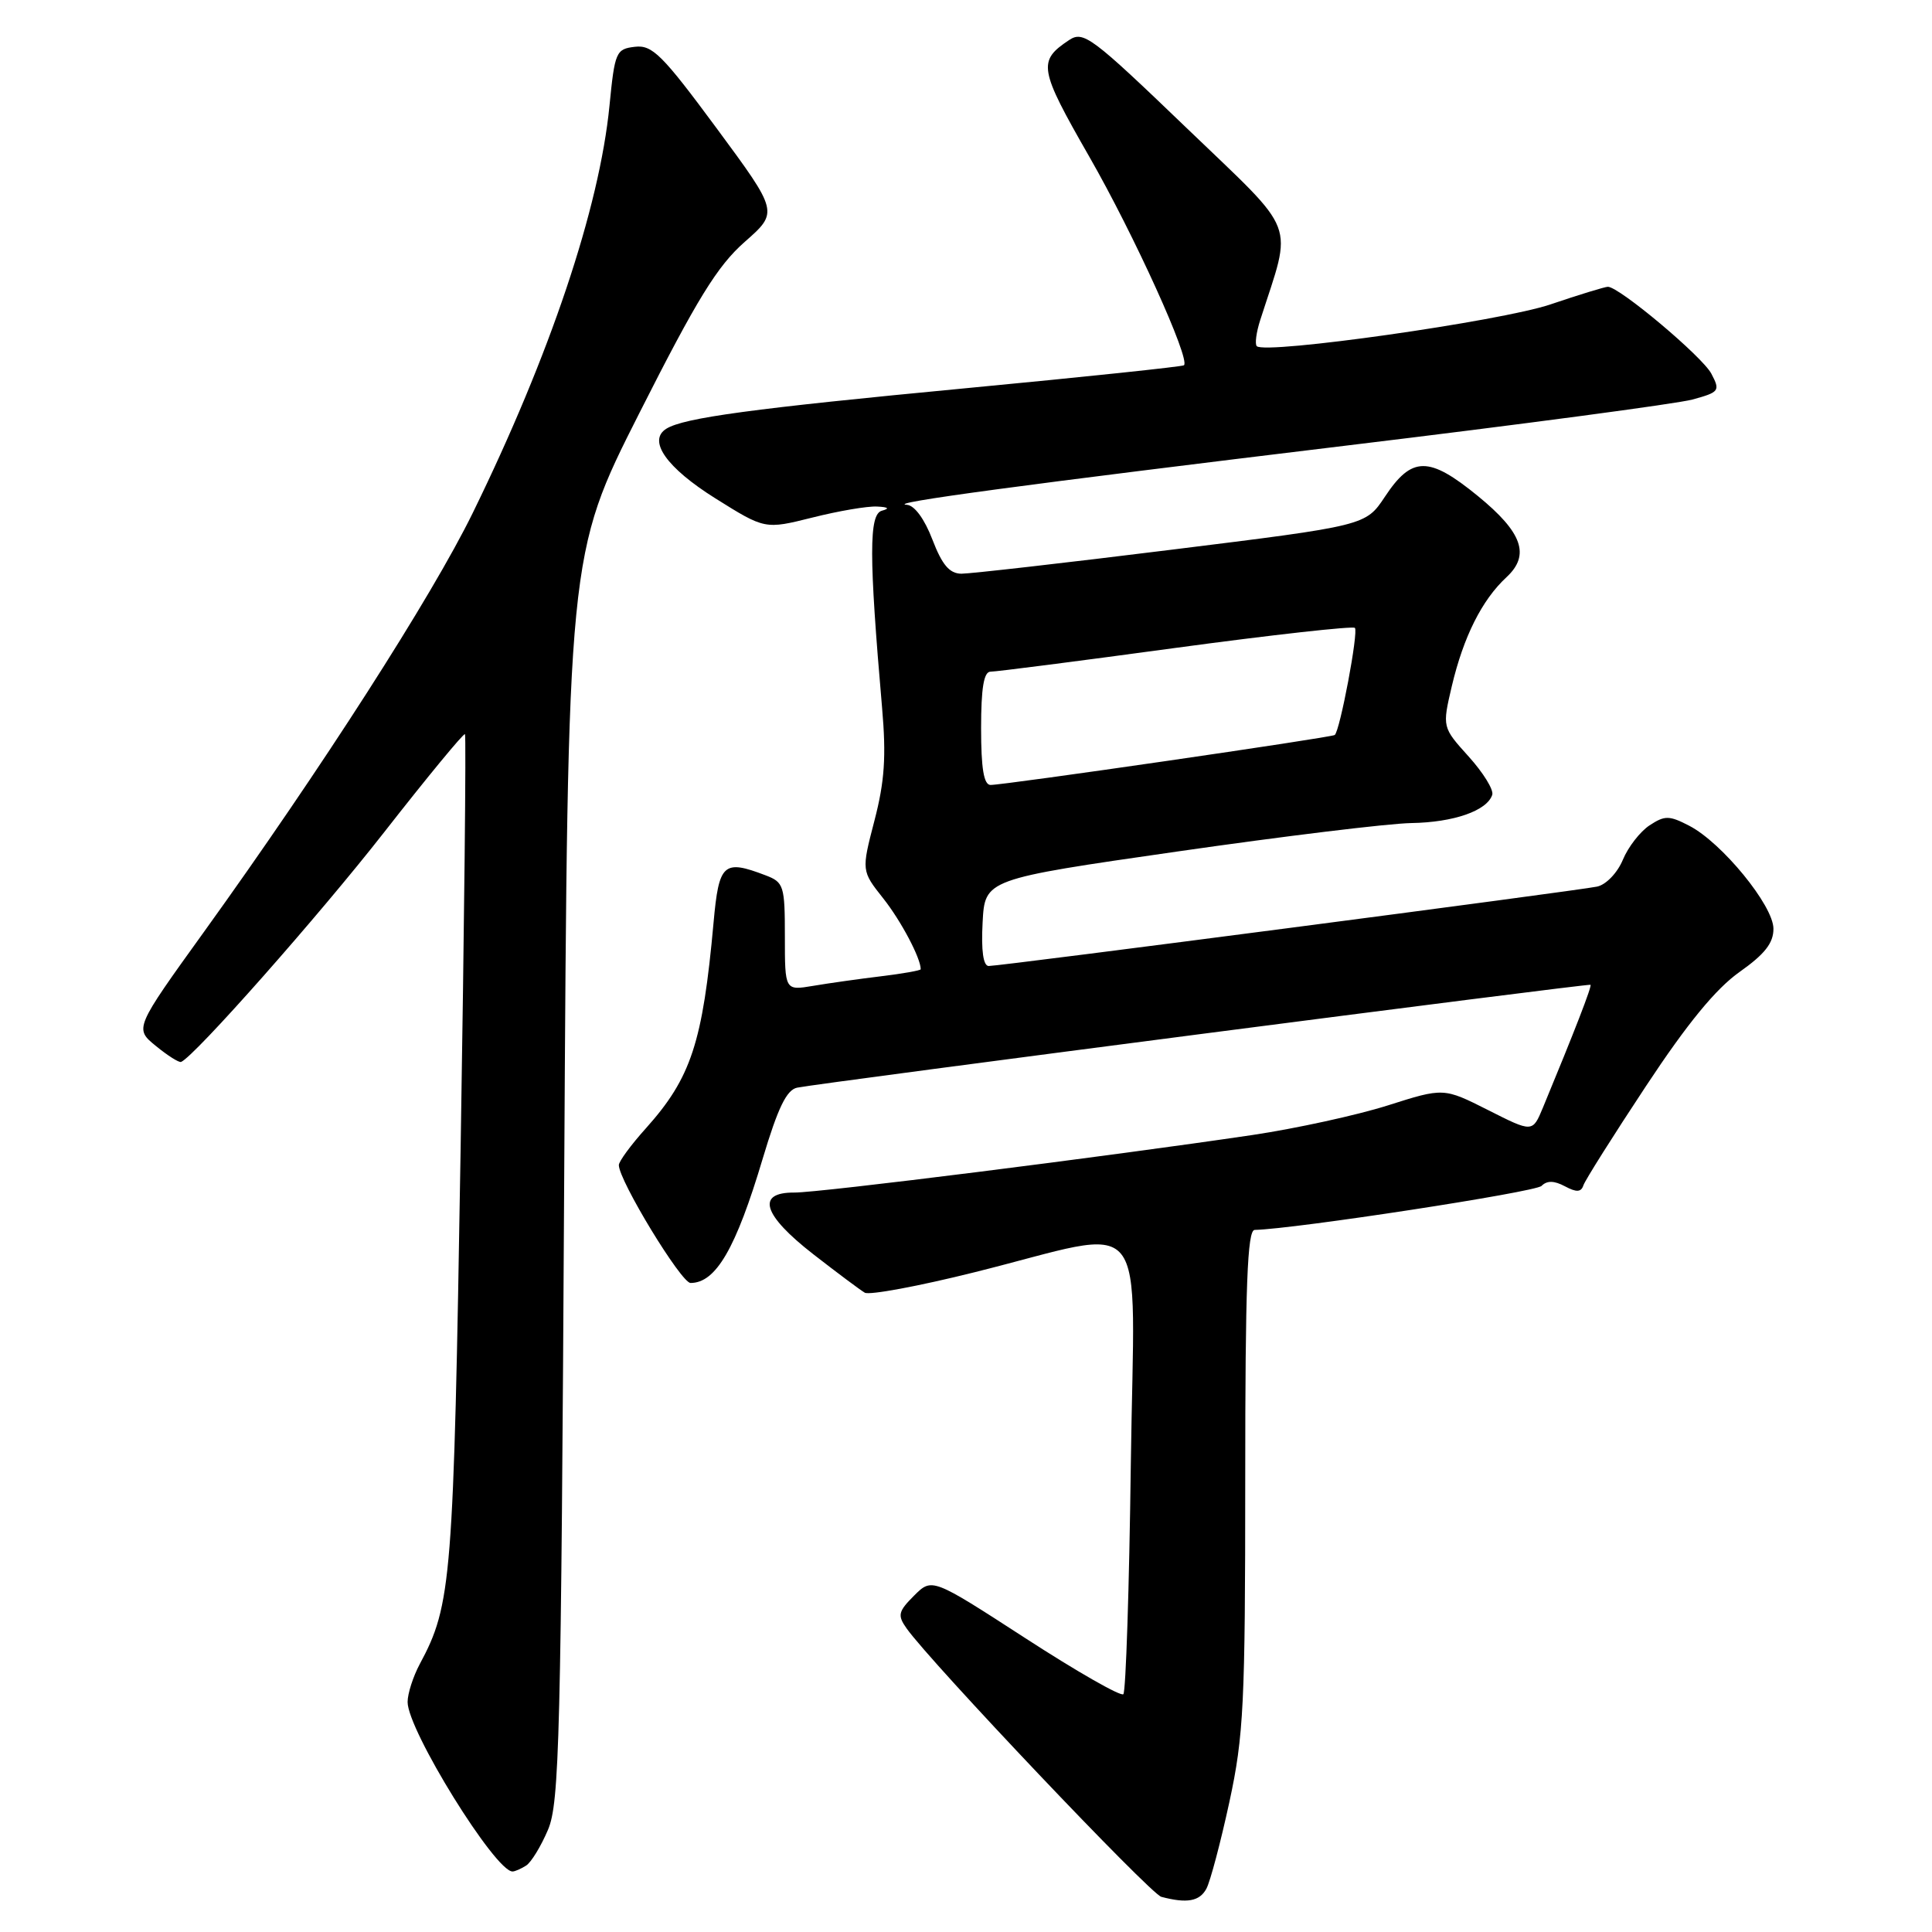 <?xml version="1.0" encoding="UTF-8" standalone="no"?>
<!DOCTYPE svg PUBLIC "-//W3C//DTD SVG 1.1//EN" "http://www.w3.org/Graphics/SVG/1.1/DTD/svg11.dtd" >
<svg xmlns="http://www.w3.org/2000/svg" xmlns:xlink="http://www.w3.org/1999/xlink" version="1.1" viewBox="0 0 256 256">
 <g >
 <path fill="currentColor"
d=" M 159.86 250.25 C 160.37 249.29 161.74 244.12 162.90 238.77 C 164.80 229.98 165.00 225.83 165.00 196.02 C 165.00 170.29 165.28 162.99 166.25 162.97 C 171.56 162.85 203.44 157.96 204.26 157.14 C 204.99 156.41 205.93 156.43 207.36 157.19 C 208.89 158.01 209.51 157.98 209.81 157.06 C 210.04 156.38 213.77 150.46 218.11 143.90 C 223.59 135.60 227.37 131.00 230.50 128.79 C 233.84 126.43 235.00 124.96 234.99 123.06 C 234.99 120.00 228.15 111.64 223.82 109.41 C 221.18 108.04 220.59 108.04 218.58 109.36 C 217.33 110.18 215.73 112.24 215.03 113.94 C 214.31 115.66 212.81 117.23 211.62 117.48 C 209.11 118.02 132.64 128.00 131.01 128.00 C 130.29 128.00 130.00 125.99 130.20 122.25 C 130.50 116.50 130.50 116.50 156.00 112.83 C 170.03 110.81 183.97 109.11 187.00 109.06 C 192.62 108.97 197.04 107.43 197.73 105.32 C 197.95 104.67 196.54 102.39 194.61 100.25 C 191.10 96.36 191.10 96.36 192.37 90.93 C 193.92 84.37 196.36 79.50 199.62 76.48 C 202.79 73.54 201.73 70.55 195.82 65.72 C 189.32 60.41 187.07 60.43 183.50 65.83 C 180.96 69.65 180.96 69.65 155.23 72.84 C 141.08 74.60 128.55 76.02 127.39 76.02 C 125.81 76.00 124.84 74.86 123.55 71.50 C 122.51 68.78 121.18 66.96 120.17 66.89 C 117.19 66.69 135.67 64.21 178.50 59.03 C 201.60 56.24 222.19 53.50 224.26 52.94 C 227.83 51.96 227.96 51.79 226.76 49.51 C 225.57 47.25 214.56 38.00 213.05 38.00 C 212.67 38.00 209.23 39.05 205.43 40.34 C 198.87 42.56 167.66 46.99 166.53 45.87 C 166.26 45.59 166.46 44.05 166.98 42.43 C 171.28 29.02 172.16 31.31 157.22 16.95 C 144.65 4.87 143.56 4.05 141.66 5.31 C 137.48 8.09 137.65 9.09 144.33 20.75 C 150.27 31.11 157.77 47.64 156.88 48.40 C 156.67 48.58 143.68 49.95 128.00 51.44 C 99.68 54.13 90.61 55.36 88.29 56.81 C 85.78 58.38 88.32 61.98 94.78 66.03 C 101.36 70.15 101.36 70.15 107.64 68.58 C 111.09 67.71 114.94 67.05 116.21 67.12 C 117.71 67.19 117.94 67.38 116.86 67.67 C 115.13 68.13 115.13 73.61 116.88 93.78 C 117.44 100.23 117.22 103.55 115.87 108.73 C 114.14 115.39 114.14 115.39 117.04 119.05 C 119.39 122.02 122.00 126.95 122.00 128.43 C 122.00 128.59 119.64 129.01 116.75 129.36 C 113.86 129.71 109.81 130.28 107.75 130.63 C 104.00 131.26 104.00 131.26 104.00 124.11 C 104.00 117.35 103.86 116.90 101.43 115.98 C 95.85 113.85 95.26 114.40 94.55 122.25 C 93.11 138.16 91.57 142.82 85.59 149.50 C 83.61 151.70 82.00 153.89 82.00 154.38 C 82.00 156.42 90.26 170.00 91.50 170.00 C 94.86 170.00 97.51 165.44 101.07 153.50 C 103.08 146.79 104.23 144.40 105.63 144.12 C 108.65 143.50 210.48 130.30 210.75 130.49 C 210.97 130.64 208.62 136.69 204.44 146.78 C 203.07 150.07 203.07 150.07 197.18 147.09 C 191.29 144.12 191.29 144.12 183.87 146.48 C 179.79 147.77 171.74 149.53 165.98 150.39 C 146.61 153.26 108.53 158.05 105.25 158.02 C 100.15 157.99 101.07 160.98 107.75 166.18 C 110.91 168.64 113.99 170.94 114.59 171.29 C 115.20 171.64 121.72 170.43 129.09 168.59 C 152.86 162.68 150.29 159.53 149.84 193.98 C 149.63 210.43 149.18 224.15 148.85 224.49 C 148.51 224.82 142.67 221.48 135.87 217.07 C 123.50 209.06 123.50 209.06 121.12 211.43 C 119.02 213.53 118.90 214.03 120.12 215.76 C 123.28 220.25 152.40 250.94 153.88 251.34 C 157.28 252.24 158.96 251.94 159.86 250.25 Z  M 69.71 247.20 C 70.38 246.78 71.68 244.65 72.61 242.46 C 74.13 238.89 74.34 230.44 74.76 156.00 C 75.23 73.50 75.23 73.50 84.71 54.75 C 92.38 39.58 95.05 35.25 98.68 32.05 C 103.16 28.11 103.16 28.11 94.96 17.00 C 87.75 7.24 86.43 5.93 84.13 6.20 C 81.63 6.49 81.46 6.87 80.76 14.00 C 79.43 27.55 72.88 47.06 62.63 67.99 C 57.21 79.06 42.55 101.91 27.09 123.39 C 17.81 136.28 17.81 136.28 20.66 138.60 C 22.22 139.88 23.73 140.83 24.00 140.71 C 25.80 139.95 42.27 121.32 50.93 110.24 C 56.64 102.94 61.44 97.11 61.61 97.28 C 61.78 97.45 61.52 122.32 61.03 152.54 C 60.10 209.45 59.85 212.63 55.62 220.50 C 54.74 222.15 54.01 224.41 54.01 225.52 C 53.99 229.23 65.65 248.05 67.92 247.98 C 68.24 247.98 69.05 247.62 69.71 247.20 Z  M 130.00 96.50 C 130.00 91.16 130.36 89.00 131.25 89.00 C 131.94 89.01 142.97 87.59 155.77 85.85 C 168.56 84.12 179.26 82.93 179.53 83.20 C 180.03 83.70 177.55 96.86 176.86 97.39 C 176.42 97.73 133.01 104.03 131.25 104.01 C 130.36 104.00 130.00 101.83 130.00 96.50 Z "/>
</g>
</svg>